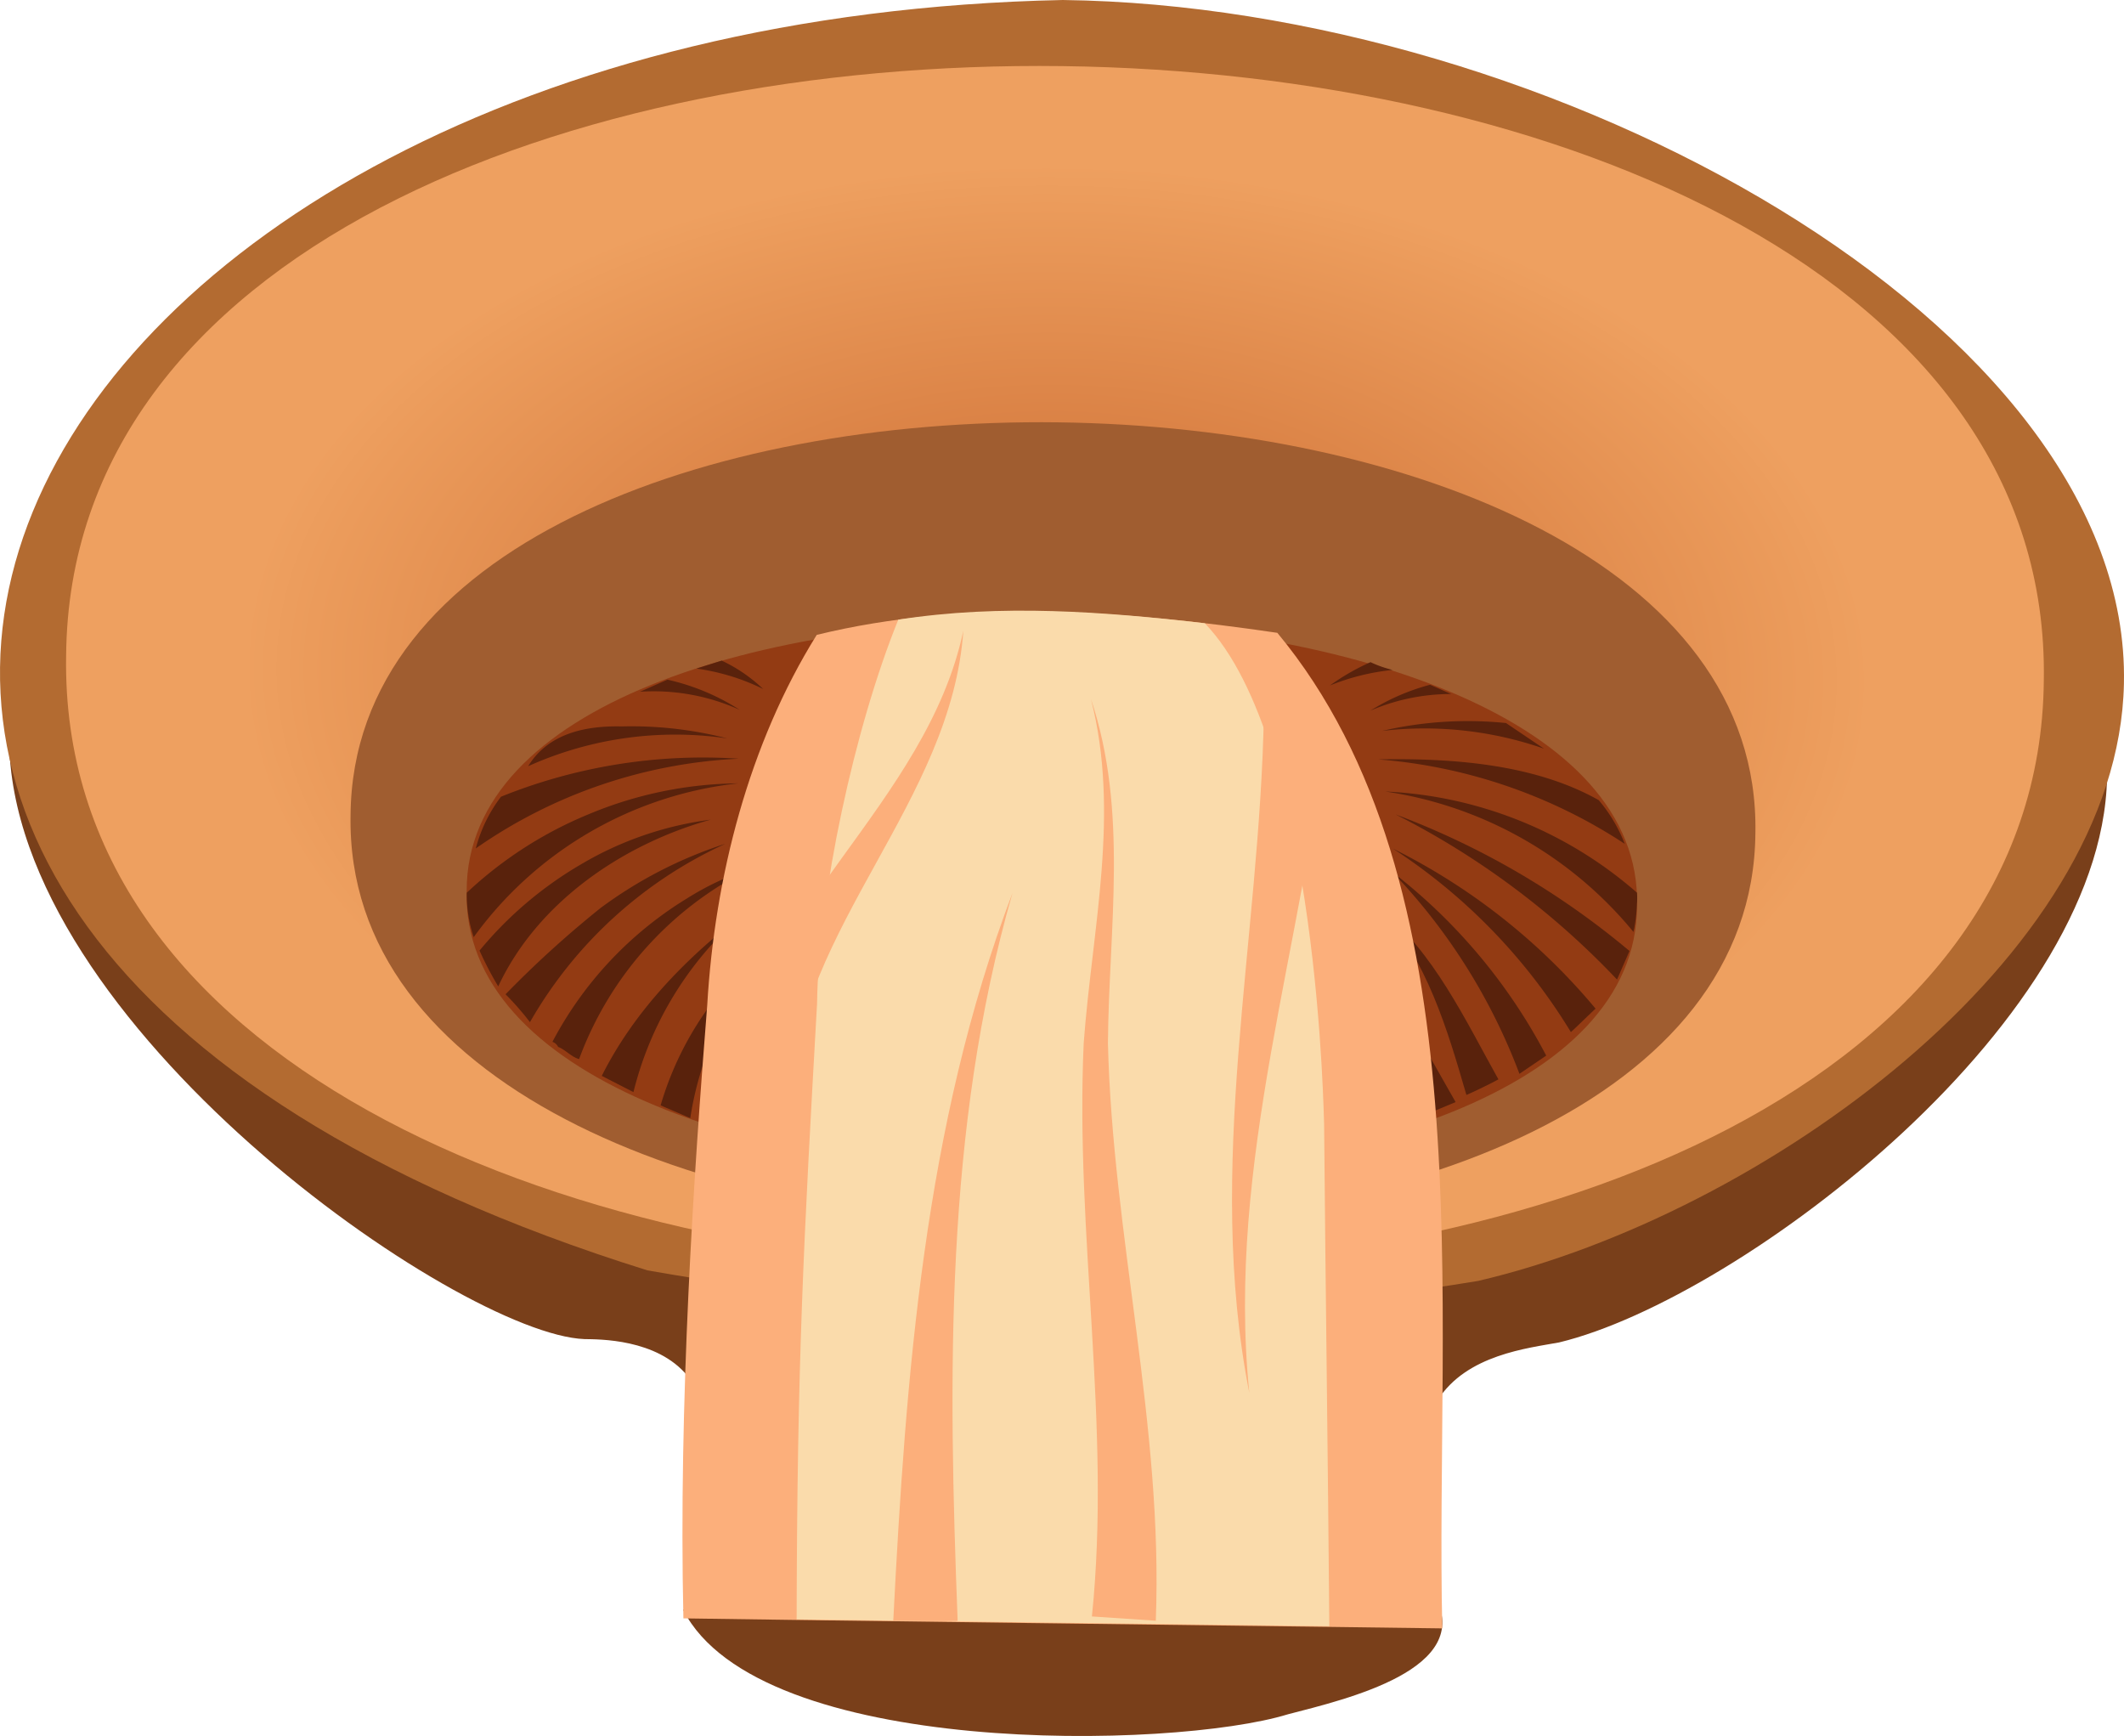 <svg id="pizza" xmlns="http://www.w3.org/2000/svg" xmlns:xlink="http://www.w3.org/1999/xlink" viewBox="0 0 263.114 215.017"><defs><radialGradient id="radial-gradient" cx="1950.965" cy="1047.85" r="100.817" gradientTransform="matrix(1, 0.013, -0.008, 0.627, -604.144, -11.191)" gradientUnits="userSpaceOnUse"><stop offset="0" stop-color="#cc6b31"/><stop offset="0.322" stop-color="#d4783d"/><stop offset="0.917" stop-color="#eb9b5b"/><stop offset="1" stop-color="#eea060"/></radialGradient></defs><g id="shroom_dark"><path d="M1468.562,682.461c1.223-40.835-66.573-83.772-128.877-84.425-59.439-.684-131.307,37.023-130.996,81.129.204,35.288,55.821,73.687,71.264,74.273,1.749.033,8.955-.07,12.761,4.548,3.42,4.147,1.26,8.618,3.892,9.988,3.701,2.026,9.103-6.036,23.121-10.744,10.101-3.496,21.253-2.752,31.332.339,18.928,5.849,27.214,16.659,31.461,13.412,2.452-1.754.224-5.433,3.14-9.992,3.572-5.627,11.186-6.426,15.042-7.141C1423.19,748.426,1469.413,713.456,1468.562,682.461Z" transform="translate(-1207.555 -587.581)" style="fill:#793f1a"/><path d="M1292.196,786.999c13.491-18.474,84.445-15.41,93.072-1.798,5.007,9.118-10.861,12.813-18.188,14.714C1352.864,804.277,1301.59,805.36,1292.196,786.999Z" transform="translate(-1207.555 -587.581)" style="fill:#793f1a"/><path d="M1470.66,672.261c.966-44.493-70.927-83.923-131.445-84.68C1207,590.298,1148.333,701.38,1287.748,744.924c35.525,6.233,68.186,7.077,102.927,1.306C1425.858,738.014,1469.98,706.211,1470.66,672.261Z" transform="translate(-1207.555 -587.581)" style="fill:#b36b31"/><path d="M1215.747,668.768c.88-99.453,246.637-96.237,244.989,3.082C1459.856,771.303,1214.012,768.136,1215.747,668.768Z" transform="translate(-1207.555 -587.581)" style="fill:url(#radial-gradient)"/><path d="M1250.981,688.546c.508-66.372,175.253-64.112,174.026,2.212C1424.499,757.131,1249.754,754.87,1250.981,688.546Z" transform="translate(-1207.555 -587.581)" style="fill:#a05d30"/><path d="M1265.365,697.928c-.054-45.868,146.225-43.978,144.976,1.831C1410.395,745.627,1264.117,743.737,1265.365,697.928Z" transform="translate(-1207.555 -587.581)" style="fill:#933b13"/><g id="Fins_copy" data-name="Fins copy"><path d="M1295.983,711.478a39.693,39.693,0,0,0-6.594,13.014l3.675,1.579a39.716,39.716,0,0,1,14.282-24.926A42.5,42.5,0,0,0,1295.983,711.478Z" transform="translate(-1207.555 -587.581)" style="fill:#59220c"/><path d="M1292.655,698.859a45.806,45.806,0,0,0-16.668,17.762,1.222,1.222,0,0,1,.708.631c.869.308,1.64,1.249,2.596,1.507a42.858,42.858,0,0,1,21.169-23.577A35.297,35.297,0,0,0,1292.655,698.859Z" transform="translate(-1207.555 -587.581)" style="fill:#59220c"/><path d="M1281.929,700.061a129.169,129.169,0,0,0-11.747,10.669,35.835,35.835,0,0,1,3.022,3.454,53.45,53.45,0,0,1,24.212-22.096A53.513,53.513,0,0,0,1281.929,700.061Z" transform="translate(-1207.555 -587.581)" style="fill:#59220c"/><path d="M1279.51,694.646a46.979,46.979,0,0,0-12.553,10.671,42.631,42.631,0,0,0,2.317,4.435c4.864-10.405,15.378-17.598,26.311-20.649A42.056,42.056,0,0,0,1279.51,694.646Z" transform="translate(-1207.555 -587.581)" style="fill:#59220c"/><path d="M1280.538,688.405a49.576,49.576,0,0,0-15.16,9.746,16.497,16.497,0,0,0,.856,5.505,46.754,46.754,0,0,1,32.764-19.051A49.086,49.086,0,0,0,1280.538,688.405Z" transform="translate(-1207.555 -587.581)" style="fill:#59220c"/><path d="M1269.618,686.259a18.144,18.144,0,0,0-3.124,6.407,61.935,61.935,0,0,1,32.596-11.113A66.906,66.906,0,0,0,1269.618,686.259Z" transform="translate(-1207.555 -587.581)" style="fill:#59220c"/><path d="M1284.569,677.555c-4.441-.102-9.09.839-11.586,4.926a44.37,44.37,0,0,1,24.663-3.442A47.538,47.538,0,0,0,1284.569,677.555Z" transform="translate(-1207.555 -587.581)" style="fill:#59220c"/><path d="M1290.237,671.763l-3.408,1.496a25.901,25.901,0,0,1,12.359,2.242A27.727,27.727,0,0,0,1290.237,671.763Z" transform="translate(-1207.555 -587.581)" style="fill:#59220c"/><path d="M1296.955,669.403l-3.123.987a27.13,27.13,0,0,1,8.254,2.524A19.337,19.337,0,0,0,1296.955,669.403Z" transform="translate(-1207.555 -587.581)" style="fill:#59220c"/><path d="M1282.1,720.837c3.976-7.935,10.275-14.436,17.221-19.81a42.561,42.561,0,0,0-13.297,21.823Z" transform="translate(-1207.555 -587.581)" style="fill:#59220c"/></g><g id="Fins_copy-2" data-name="Fins copy-2"><polygon points="176.685 138.011 170.391 119.023 180.316 136.502 176.685 138.011" style="fill:#59220c"/><path d="M1399.096,718.328a69.39,69.39,0,0,0-19.053-22.73,73.374,73.374,0,0,1,15.734,24.982Z" transform="translate(-1207.555 -587.581)" style="fill:#59220c"/><path d="M1402.153,715.418a71.241,71.241,0,0,0-22.055-22.735,77.719,77.719,0,0,1,25.112,19.826C1404.53,713.131,1402.834,714.797,1402.153,715.418Z" transform="translate(-1207.555 -587.581)" style="fill:#59220c"/><path d="M1409.411,705.368a99.259,99.259,0,0,0-28.976-16.915,99.814,99.814,0,0,1,27.433,20.453Z" transform="translate(-1207.555 -587.581)" style="fill:#59220c"/><path d="M1410.329,699.536a7.451,7.451,0,0,0,.009-1.389,50.832,50.832,0,0,0-31.186-12.532,49.025,49.025,0,0,1,30.75,17.395A18.587,18.587,0,0,0,1410.329,699.536Z" transform="translate(-1207.555 -587.581)" style="fill:#59220c"/><path d="M1405.599,686.684c-8.01-4.509-18.22-5.218-27.349-5.048a64.815,64.815,0,0,1,30.573,10.461A18.994,18.994,0,0,0,1405.599,686.684Z" transform="translate(-1207.555 -587.581)" style="fill:#59220c"/><path d="M1394.116,677.135a46.749,46.749,0,0,0-15.353.977,44.959,44.959,0,0,1,20.061,2.2Z" transform="translate(-1207.555 -587.581)" style="fill:#59220c"/><path d="M1384.704,672.393a26.949,26.949,0,0,0-7.385,3.204,25.256,25.256,0,0,1,10.005-2.057Z" transform="translate(-1207.555 -587.581)" style="fill:#59220c"/><path d="M1377.33,669.594h0a28.092,28.092,0,0,0-5.029,2.889,28.431,28.431,0,0,1,7.773-1.928A13.678,13.678,0,0,1,1377.33,669.594Z" transform="translate(-1207.555 -587.581)" style="fill:#59220c"/><path d="M1393.174,721.268c-4.147-7.42-7.986-15.71-14.709-21.189,5.832,6.337,8.394,15.014,10.744,23.121C1389.866,722.938,1392.48,721.667,1393.174,721.268Z" transform="translate(-1207.555 -587.581)" style="fill:#59220c"/></g><path d="M1308.731,666.214c18.508-4.519,38.171-3.013,57.056-.253,25.807,31.075,19.513,83.357,20.434,123.307-2.555-.031-88.179-1.128-94.009-1.239-.606-26.753,1.266-54.814,2.954-75.966C1296.085,696.197,1300.327,679.69,1308.731,666.214Z" transform="translate(-1207.555 -587.581)" style="fill:#fcaf7b"/><path d="M1318.835,664.33c12.697-1.988,25.611-.988,37.968.448,14.297,14.852,14.728,62.58,14.776,61.86.184,20.999.464,40.558.649,62.363l-65.989-.843c.064-32.212.874-46.862,2.532-76.3C1308.94,698.5,1313.383,677.726,1318.835,664.33Z" transform="translate(-1207.555 -587.581)" style="fill:#fadbab"/><g id="Shadows_copy" data-name="Shadows copy"><path d="M1342.817,787.79c2.44-23.659-2.104-47.228-1.016-71.032,1.059-14.217,4.537-28.439.896-42.608,4.658,13.931,2.222,28.362,2.105,42.614.575,23.888,6.867,47.49,5.929,71.555Z" transform="translate(-1207.555 -587.581)" style="fill:#fcaf7b"/><path d="M1318.21,788.317c1.556-30.417,3.843-61.369,14.768-90.132-8.43,29.291-7.952,60.039-6.792,90.164C1324.263,788.415,1320.182,788.337,1318.21,788.317Z" transform="translate(-1207.555 -587.581)" style="fill:#fcaf7b"/><path d="M1372.11,676.167c-2.988,28.125-12.7,55.386-9.796,83.932-5.521-28.081,1.325-56.117,1.807-84.187Z" transform="translate(-1207.555 -587.581)" style="fill:#fcaf7b"/><path d="M1297.385,722.551c3.572-21.888,24.963-35.444,29.504-56.85-1.466,21.139-20.284,36.562-21.526,57.688Z" transform="translate(-1207.555 -587.581)" style="fill:#fcaf7b"/></g></g></svg>